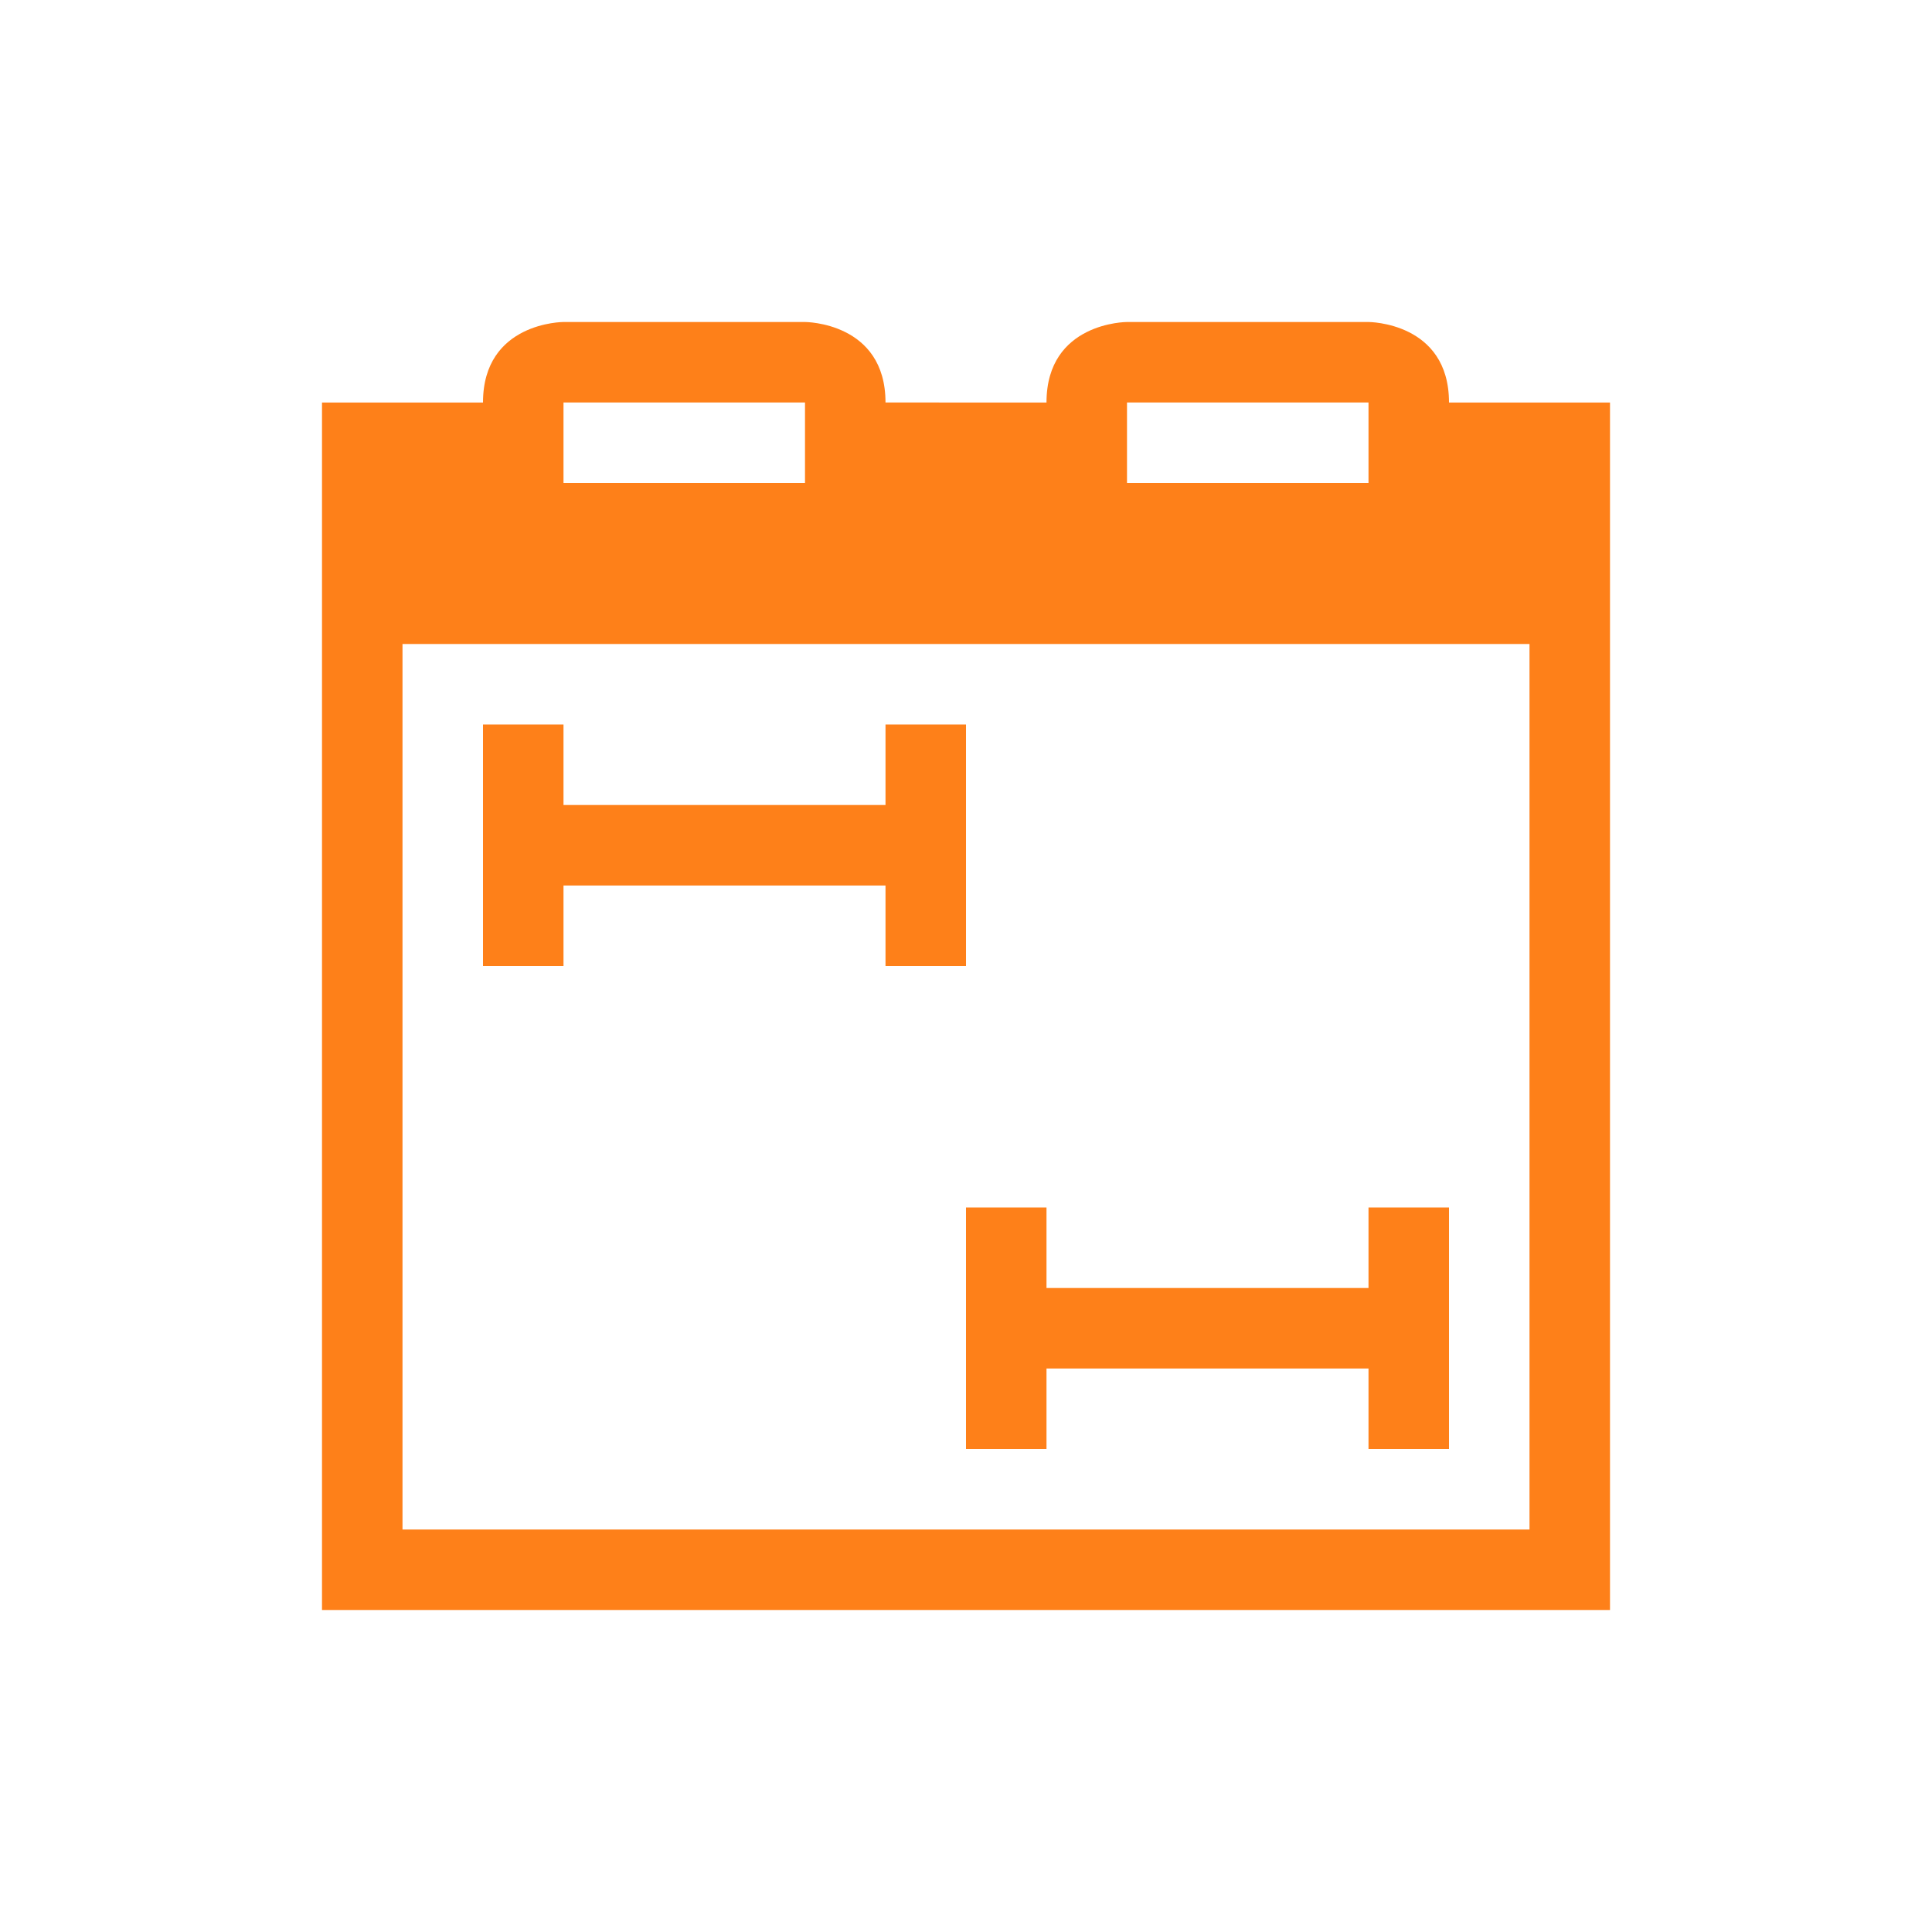 <!-- Created with Inkscape (http://www.inkscape.org/) -->
<svg xmlns="http://www.w3.org/2000/svg" xmlns:inkscape="http://www.inkscape.org/namespaces/inkscape" width="24" version="1.1" height="24" viewBox="0 0 24 24">
  <defs id="defs3871"/>
  <g transform="translate(1,1)">
    <g inkscape:label="Capa 1" inkscape:groupmode="layer" id="layer1" transform="matrix(1 0 0 1 -326 -534.362)">
      <g inkscape:label="Capa 1" style="fill:#fe8019" id="layer1-1" transform="matrix(1 0 0 1 -95.714 8.571)">
        <path inkscape:connector-curvature="0" style="color:#282828" id="rect3343" d="m 5,8 0,3 1,0 0,-1 4,0 0,1 1,0 0,-3 -1,0 0,1 L 6,9 6,8 5,8 Z m 6,6 0,3 1,0 0,-1 4,0 0,1 1,0 0,-3 -1,0 0,1 -4,0 0,-1 -1,0 z" transform="matrix(1 0 0 1 421.714 525.791)"/>
        <path inkscape:connector-curvature="0" style="color:#282828" id="rect3370" d="m 6,3 c 0,0 -1,-3e-5 -1,1 l -2,0 0,3 0,11 0,1 16,0 0,-1 0,-11 0,-3 -2,0 C 17,3 16,3 16,3 l -3,0 c 0,0 -1,-3e-5 -1,1 L 10,4 C 10,3 9,3 9,3 L 6,3 Z M 6,4 9,4 9,5 6,5 6,4 Z m 7,0 3,0 0,1 -3,0 0,-1 z M 4,7 18,7 18,18 4,18 4,7 Z" transform="matrix(1 0 0 1 421.714 525.791)"/>
      </g>
    </g>
  </g>
</svg>
